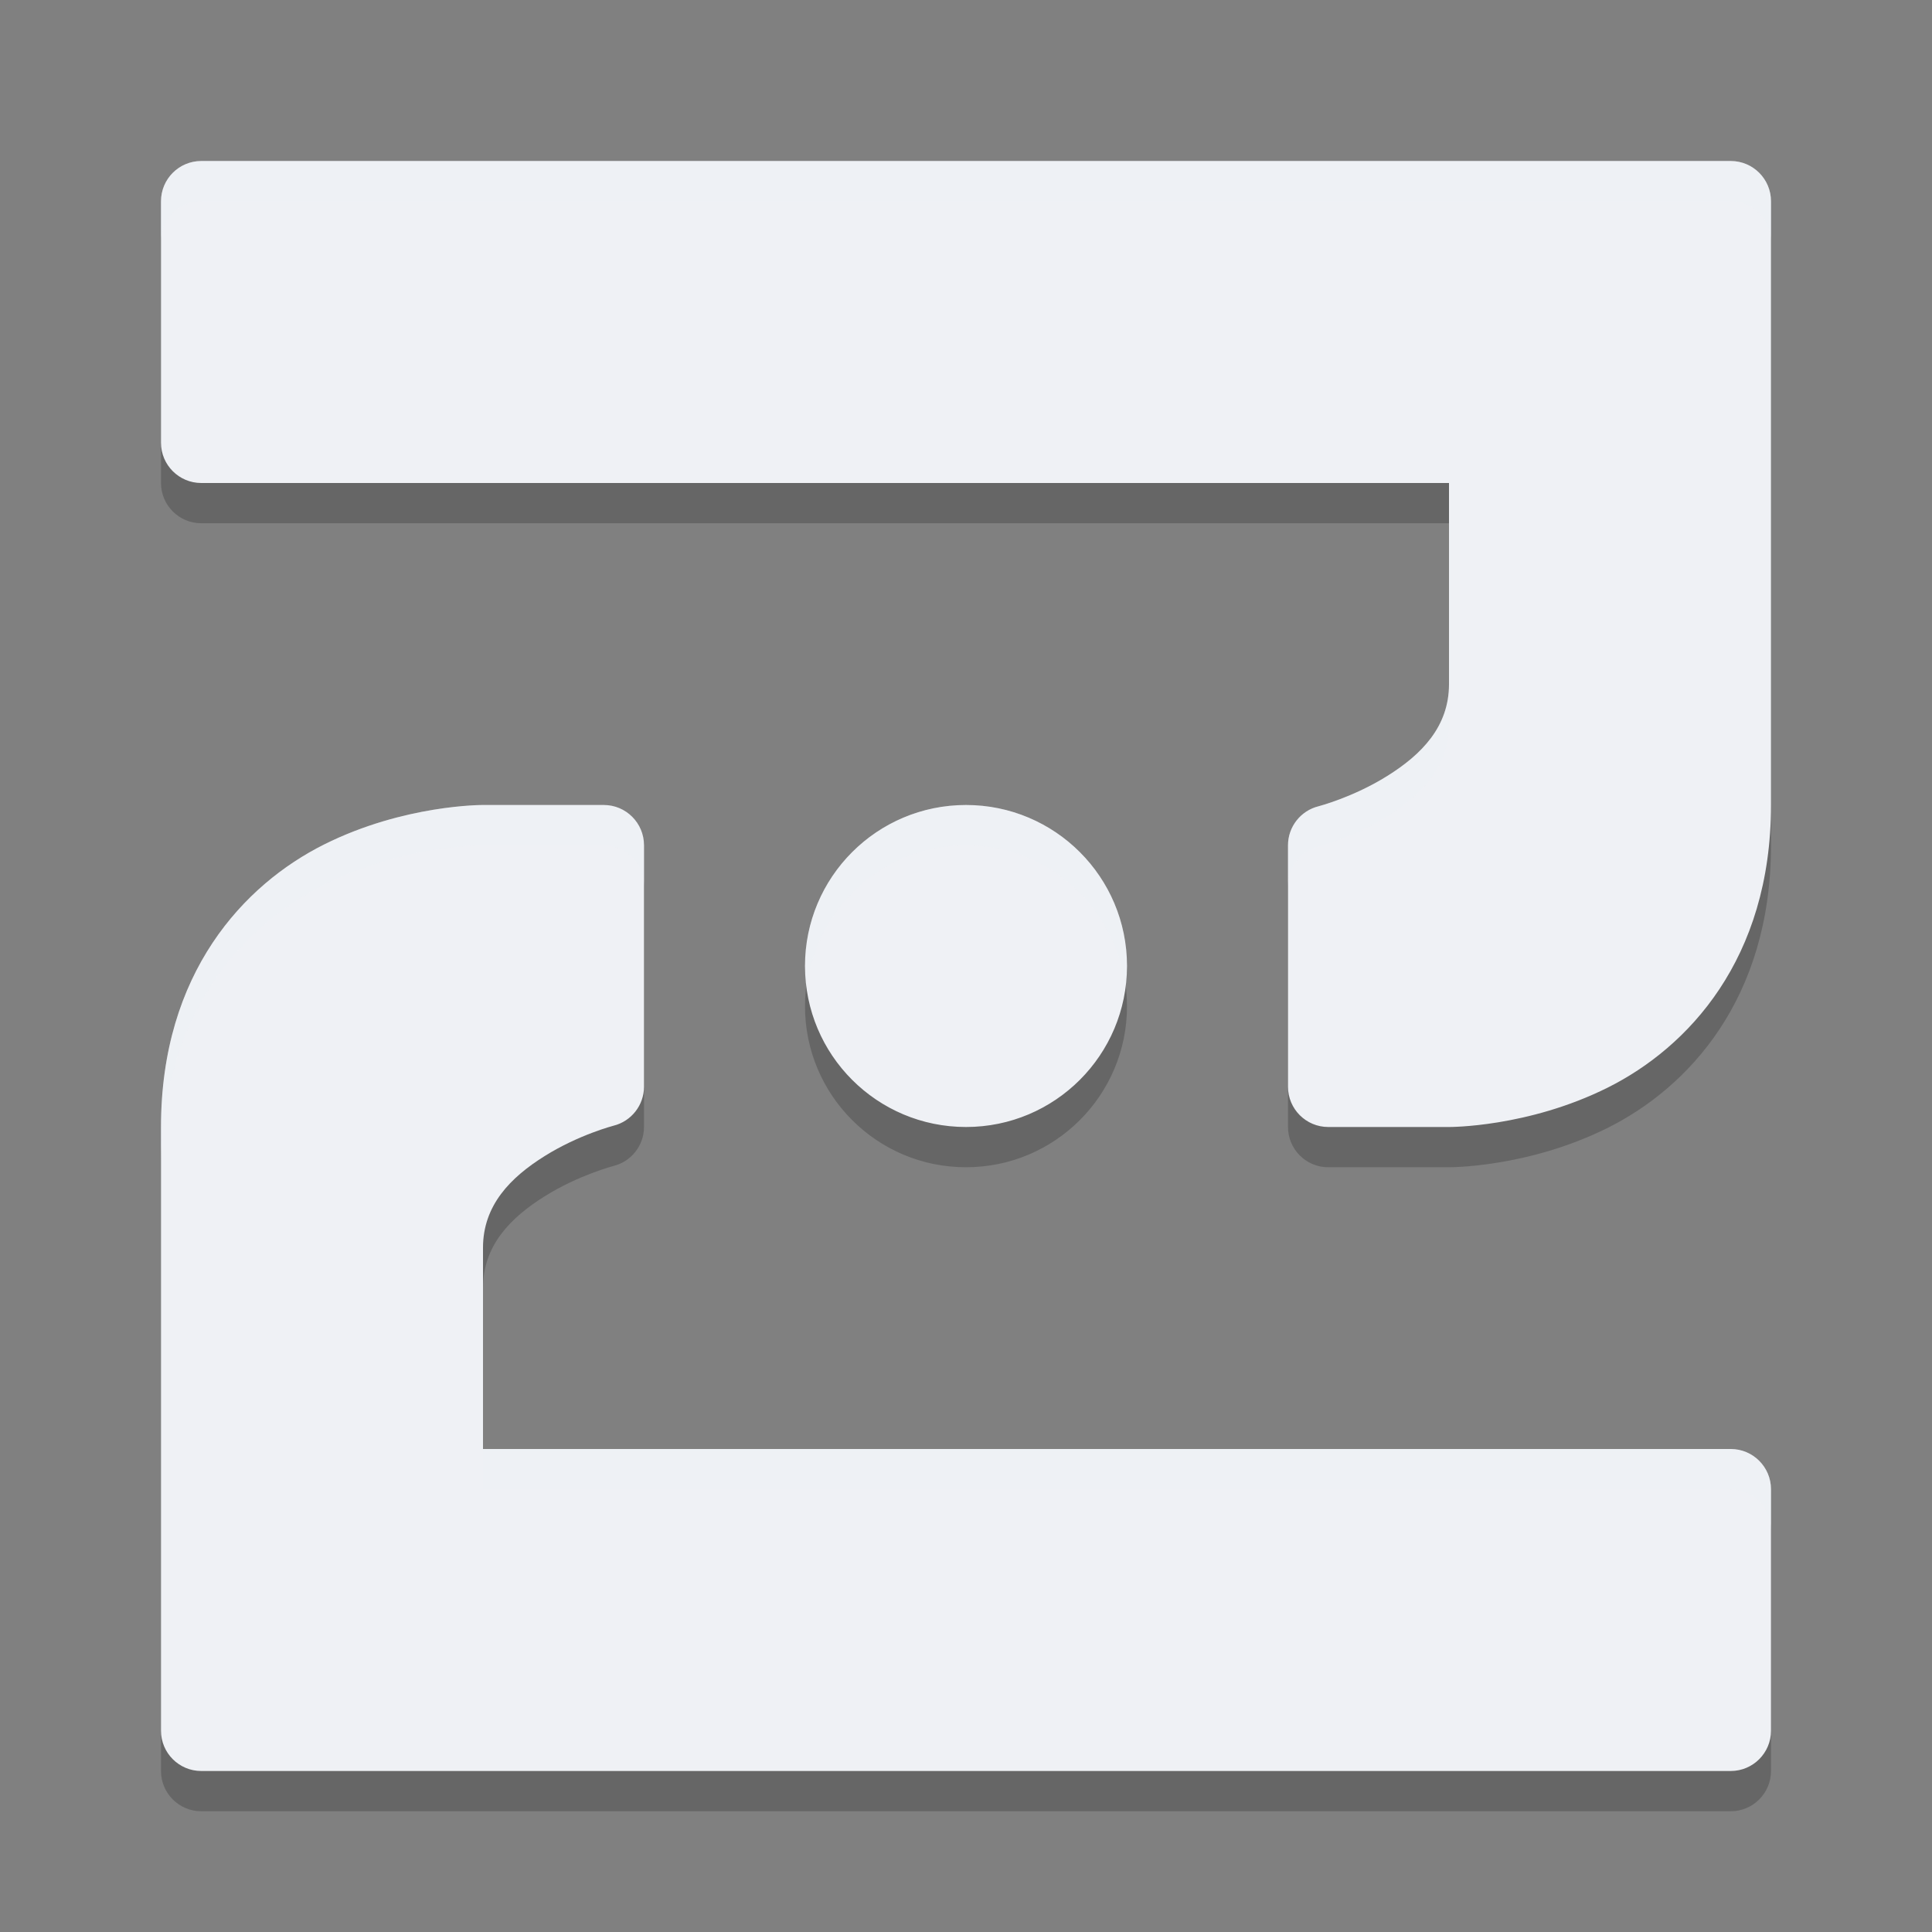 <svg xmlns="http://www.w3.org/2000/svg" width="24" height="24" version="1.1">
 <rect width="100%" height="100%" fill="#808080" stroke="none"/>
 <path style="opacity:0.2" d="M 2.5,2.5 C 2.224,2.5 2,2.724 2,3 v 3 c 2.76e-5,0.276 0.224,0.5 0.5,0.5 H 18 V 9 c 0,0.528 -0.342,0.874 -0.766,1.139 -0.424,0.265 -0.855,0.377 -0.855,0.377 C 16.157,10.571 16,10.771 16,11 v 3 c 2.8e-5,0.276 0.224,0.5 0.5,0.5 H 18 c 0,0 0.978,0.007 1.973,-0.49 C 20.967,13.513 22,12.417 22,10.5 V 3 C 22,2.724 21.776,2.5 21.5,2.5 Z m 3.5,8 c 0,0 -0.978,-0.007 -1.973,0.49 C 3.033,11.487 2,12.583 2,14.5 V 22 c 2.76e-5,0.276 0.224,0.5 0.5,0.5 h 19 c 0.276,-2.8e-5 0.5,-0.224 0.5,-0.5 v -3 c -2.8e-5,-0.276 -0.224,-0.5 -0.5,-0.5 H 6 V 16 C 6,15.472 6.342,15.126 6.766,14.861 7.189,14.596 7.621,14.484 7.621,14.484 7.843,14.429 8,14.229 8,14 V 11 C 8,10.724 7.776,10.5 7.5,10.5 Z m 6,0 c -1.105,0 -2,0.895 -2,2 0,1.105 0.895,2 2,2 1.105,0 2,-0.895 2,-2 0,-1.105 -0.895,-2 -2,-2 z"/>
 <path style="fill:#eff1f5" d="M 2.5,2 C 2.224,2 2,2.224 2,2.5 v 3 C 2,5.776 2.224,6 2.5,6 H 18 V 8.5 C 18,9.028 17.658,9.374 17.234,9.639 16.811,9.904 16.379,10.016 16.379,10.016 16.157,10.071 16,10.271 16,10.5 v 3 c 2.8e-5,0.276 0.224,0.5 0.5,0.5 H 18 c 0,0 0.978,0.007 1.973,-0.49 C 20.967,13.013 22,11.917 22,10 V 2.5 C 22,2.224 21.776,2 21.5,2 Z M 6,10 C 6,10 5.022,9.993 4.027,10.49 3.033,10.987 2,12.083 2,14 v 7.5 c 2.76e-5,0.276 0.224,0.5 0.5,0.5 h 19 c 0.276,-2.8e-5 0.5,-0.224 0.5,-0.5 v -3 C 22,18.224 21.776,18 21.5,18 H 6 V 15.5 C 6,14.972 6.342,14.626 6.766,14.361 7.189,14.096 7.621,13.984 7.621,13.984 7.843,13.929 8,13.729 8,13.5 v -3 C 8,10.224 7.776,10 7.5,10 Z m 6,0 c -1.105,0 -2,0.895 -2,2 0,1.105 0.895,2 2,2 1.105,0 2,-0.895 2,-2 0,-1.105 -0.895,-2 -2,-2 z"/>
 <path style="opacity:0.2;fill:#eff1f5" d="M 2.5 2 C 2.224 2 2 2.224 2 2.5 L 2 3 C 2 2.724 2.224 2.5 2.5 2.5 L 21.5 2.5 C 21.776 2.5 22 2.724 22 3 L 22 2.5 C 22 2.224 21.776 2 21.5 2 L 2.5 2 z M 18 8.5 C 18 9.028 17.658 9.374 17.234 9.639 C 16.811 9.904 16.379 10.016 16.379 10.016 C 16.157 10.071 16 10.271 16 10.5 L 16 11 C 16 10.771 16.157 10.571 16.379 10.516 C 16.379 10.516 16.811 10.404 17.234 10.139 C 17.658 9.874 18 9.528 18 9 L 18 8.5 z M 6 10 C 6 10 5.022 9.993 4.027 10.49 C 3.033 10.987 2 12.083 2 14 L 2 14.5 C 2 12.583 3.033 11.487 4.027 10.99 C 5.022 10.493 6 10.5 6 10.5 L 7.5 10.5 C 7.776 10.5 8 10.724 8 11 L 8 10.5 C 8 10.224 7.776 10 7.5 10 L 6 10 z M 12 10 C 10.895 10 10 10.895 10 12 C 10 12.086 10.015 12.167 10.025 12.25 C 10.15 11.265 10.981 10.5 12 10.5 C 13.019 10.5 13.85 11.265 13.975 12.25 C 13.985 12.167 14 12.086 14 12 C 14 10.895 13.105 10 12 10 z M 6 18 L 6 18.5 L 21.5 18.5 C 21.776 18.5 22 18.724 22 19 L 22 18.5 C 22 18.224 21.776 18 21.5 18 L 6 18 z"/>
</svg>
